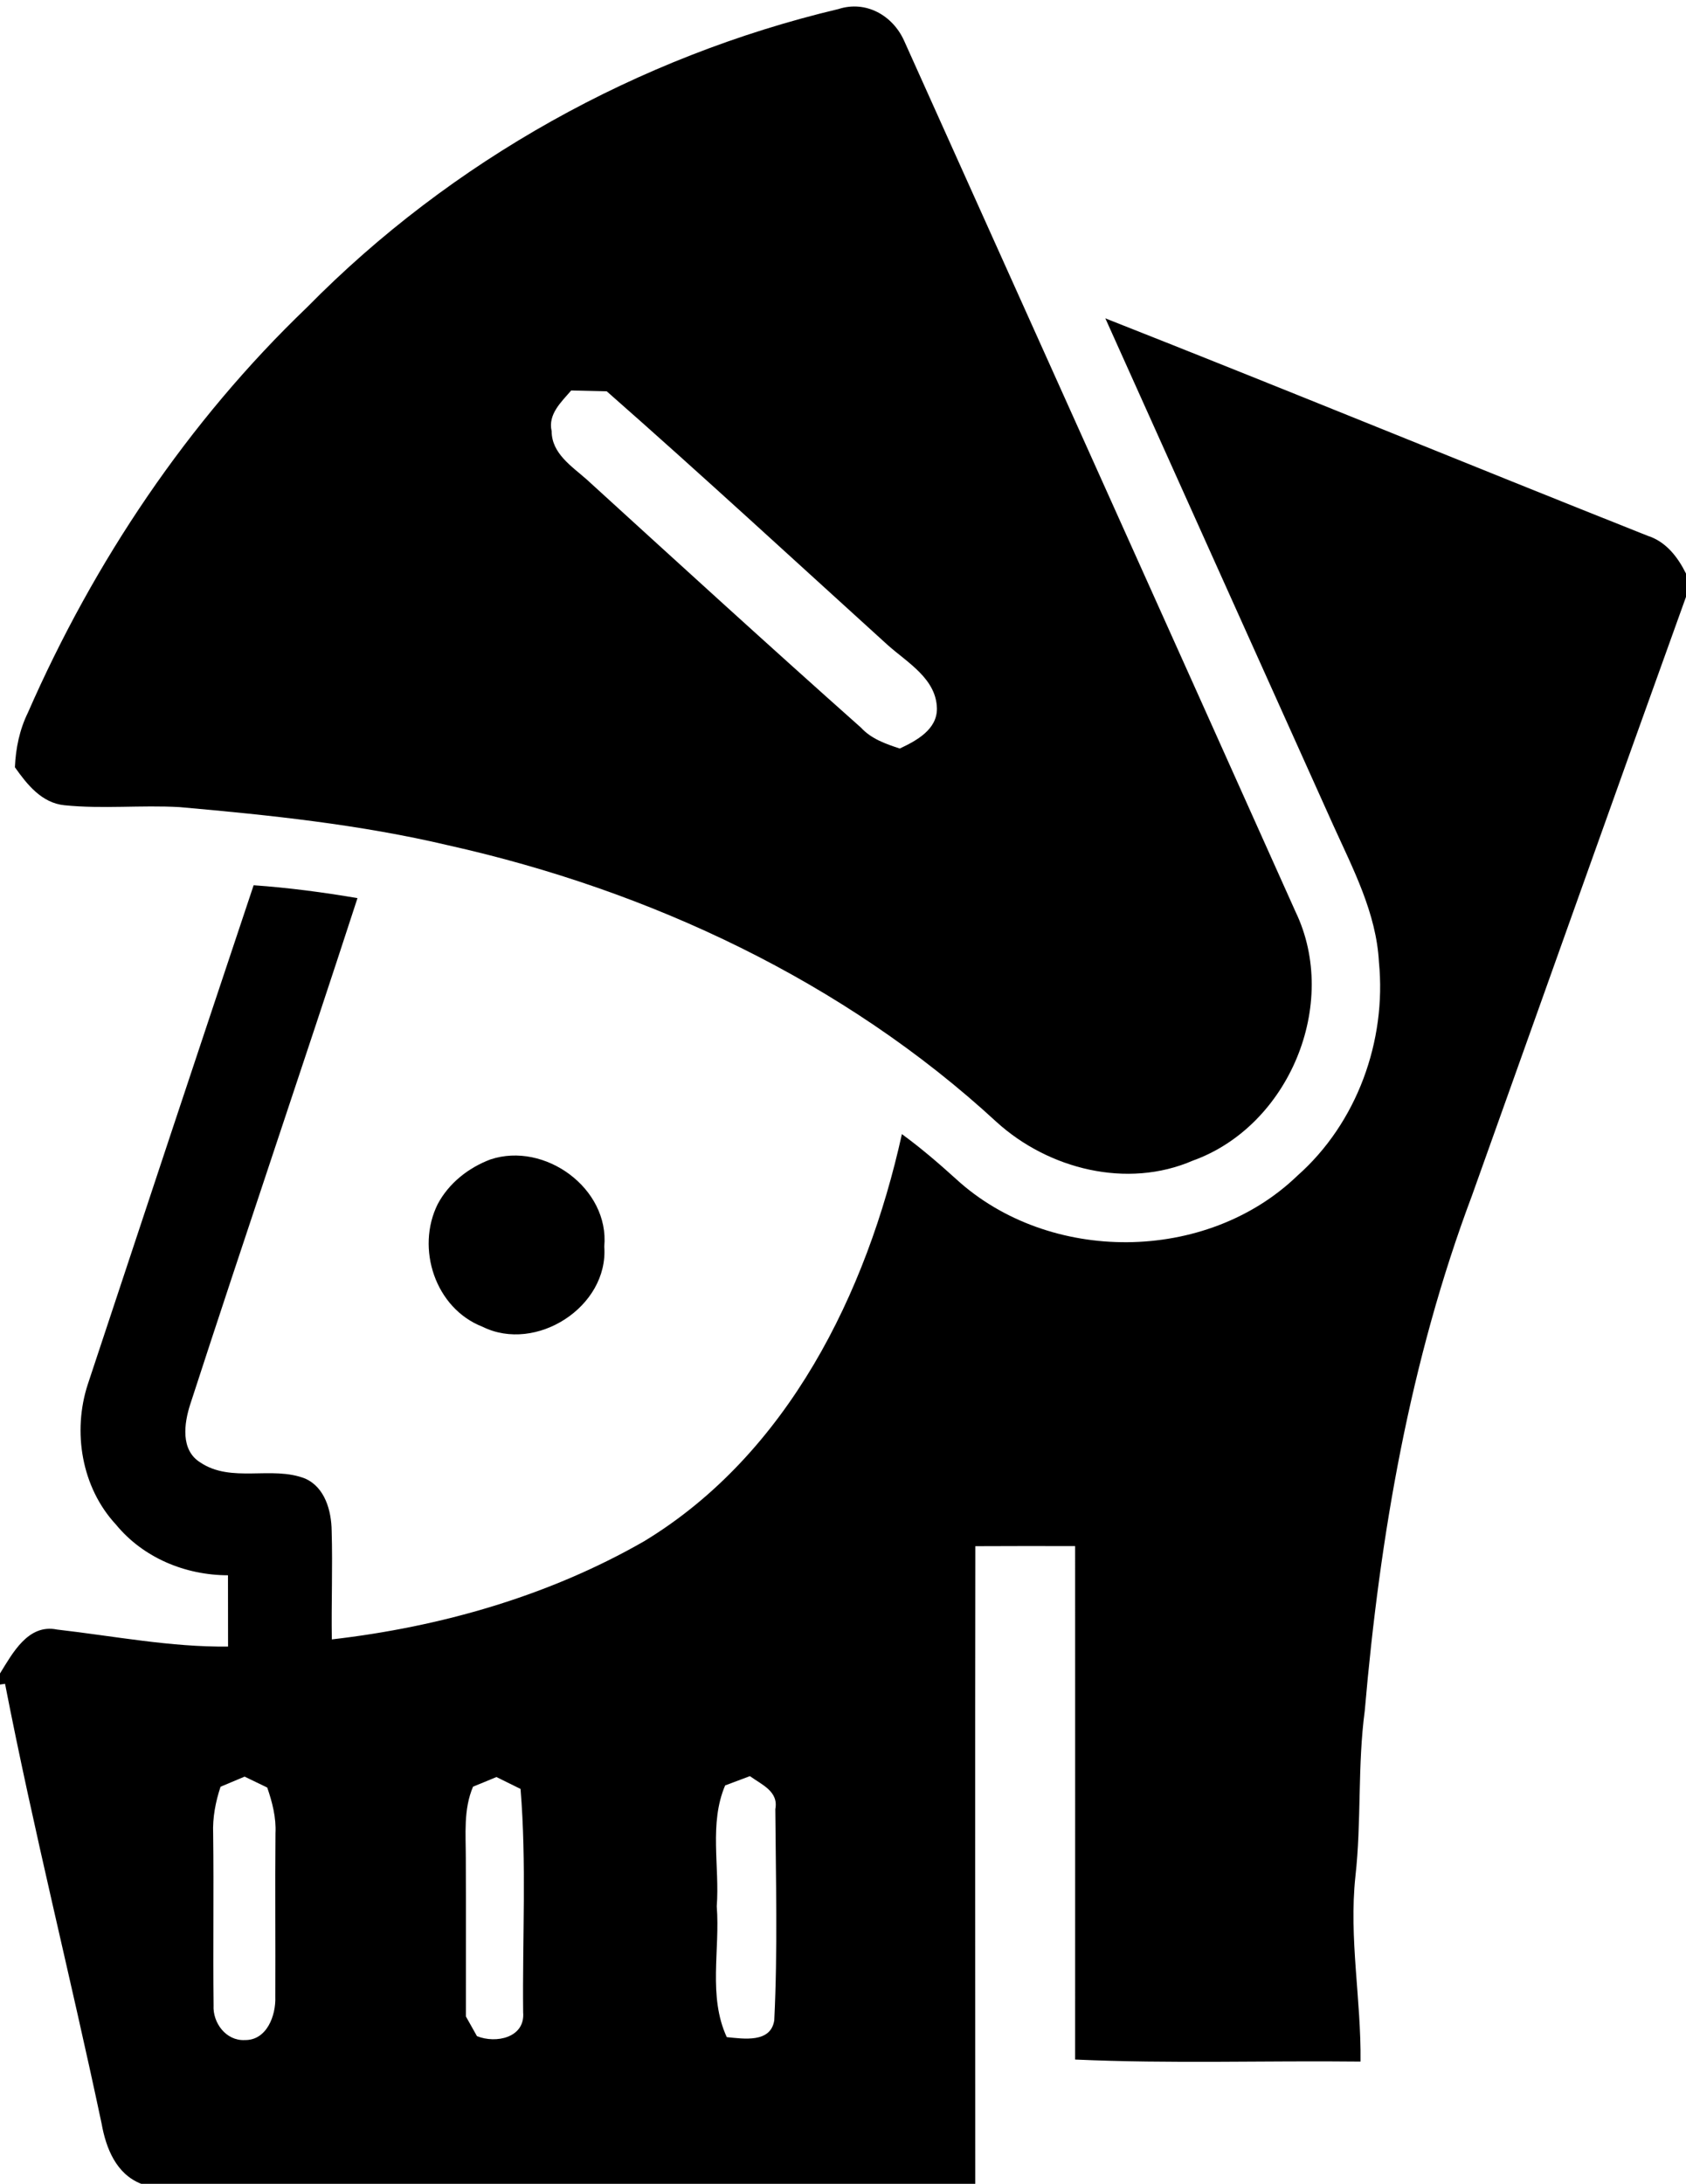 <?xml version="1.0" encoding="UTF-8" ?>
<!DOCTYPE svg PUBLIC "-//W3C//DTD SVG 1.1//EN" "http://www.w3.org/Graphics/SVG/1.1/DTD/svg11.dtd">
<svg width="207pt" height="268pt" viewBox="0 0 207 268" version="1.1" xmlns="http://www.w3.org/2000/svg">
<g id="#000000ff">
<path fill="#000000" opacity="1.00" d=" M 37.70 37.71 C 55.41 19.71 78.38 6.94 102.94 1.11 C 106.32 0.02 109.60 1.89 111.00 4.99 C 127.02 40.62 143.08 76.24 159.06 111.89 C 164.51 123.22 158.24 138.20 146.46 142.43 C 138.38 145.93 128.73 143.48 122.36 137.70 C 103.62 120.42 79.79 109.27 55.04 103.74 C 44.20 101.18 33.11 100.03 22.05 99.05 C 17.34 98.78 12.60 99.30 7.90 98.82 C 5.12 98.54 3.32 96.27 1.83 94.16 C 1.93 91.83 2.40 89.55 3.43 87.45 C 11.55 68.91 23.06 51.73 37.70 37.71 M 70.13 47.92 C 68.92 49.33 67.25 50.83 67.73 52.92 C 67.73 55.65 70.21 57.23 72.03 58.84 C 83.22 69.04 94.39 79.24 105.71 89.30 C 106.98 90.68 108.73 91.29 110.47 91.86 C 112.50 90.91 115.07 89.53 115.03 86.94 C 114.96 83.31 111.43 81.33 109.01 79.18 C 97.53 68.77 86.13 58.25 74.49 48.02 C 73.03 47.98 71.58 47.95 70.13 47.92 Z" />
<path fill="#000000" opacity="1.00" d=" M 135.71 39.07 C 157.96 47.83 180.08 56.93 202.31 65.76 C 204.54 66.47 206.00 68.37 207.00 70.39 L 207.00 73.25 C 198.18 97.72 189.48 122.23 180.72 146.73 C 173.11 166.96 169.41 188.47 167.56 209.94 C 166.66 216.69 167.17 223.53 166.41 230.29 C 165.60 237.87 167.13 245.41 167.04 253.00 C 155.36 252.87 143.67 253.28 132.00 252.75 C 132.00 231.74 132.01 210.74 132.00 189.74 C 127.91 189.73 123.83 189.73 119.75 189.75 C 119.71 215.84 119.74 241.92 119.74 268.00 L 17.33 268.00 C 14.25 266.79 13.01 263.62 12.47 260.59 C 8.66 242.58 4.14 224.71 0.62 206.64 C 0.46 206.66 0.15 206.71 0.00 206.73 L 0.00 205.37 C 1.54 202.89 3.45 199.25 7.00 199.98 C 13.99 200.78 20.94 202.15 28.00 202.07 C 28.00 199.15 27.99 196.24 27.99 193.32 C 22.75 193.31 17.59 191.18 14.23 187.09 C 10.01 182.54 8.88 175.70 10.78 169.88 C 17.54 149.46 24.32 129.04 31.14 108.64 C 35.42 108.94 39.66 109.50 43.89 110.22 C 37.14 130.96 30.09 151.61 23.35 172.36 C 22.60 174.69 22.15 177.94 24.57 179.46 C 28.40 182.05 33.35 179.84 37.46 181.45 C 39.91 182.53 40.69 185.42 40.72 187.88 C 40.85 192.31 40.67 196.75 40.74 201.19 C 54.11 199.65 67.38 195.86 79.09 189.14 C 96.70 178.46 106.42 158.70 110.73 139.18 C 113.06 140.88 115.25 142.76 117.38 144.69 C 128.78 155.14 148.11 155.05 159.27 144.30 C 166.60 137.83 170.25 127.74 169.30 118.07 C 168.98 112.05 166.12 106.64 163.69 101.27 C 154.37 80.53 145.02 59.81 135.71 39.07 M 27.08 219.27 C 26.46 221.13 26.09 223.07 26.17 225.04 C 26.26 232.05 26.14 239.07 26.22 246.09 C 26.10 248.24 27.75 250.48 30.06 250.36 C 32.77 250.40 33.89 247.33 33.80 245.05 C 33.83 238.36 33.76 231.67 33.82 224.99 C 33.92 223.05 33.43 221.17 32.81 219.37 C 31.88 218.92 30.96 218.48 30.03 218.03 C 29.05 218.45 28.07 218.86 27.08 219.27 M 58.08 219.26 C 56.89 222.04 57.19 225.09 57.19 228.04 C 57.22 234.51 57.19 240.98 57.20 247.46 C 57.54 248.06 58.22 249.27 58.56 249.88 C 60.89 250.82 64.49 250.08 64.23 246.96 C 64.13 237.83 64.66 228.65 63.91 219.54 C 62.92 219.05 61.94 218.57 60.95 218.08 C 60.00 218.48 59.04 218.87 58.08 219.26 M 89.03 219.11 C 87.04 223.79 88.37 229.02 88.00 233.95 C 88.42 239.28 86.91 244.98 89.23 250.00 C 91.28 250.20 94.63 250.75 95.06 247.94 C 95.49 239.32 95.25 230.65 95.19 222.02 C 95.61 219.83 93.51 219.02 92.07 217.97 C 91.06 218.35 90.04 218.74 89.03 219.11 Z" />
<path fill="#000000" opacity="1.00" d=" M 60.21 142.29 C 66.87 140.07 74.85 145.84 74.19 152.98 C 74.73 160.37 65.80 166.08 59.24 162.82 C 53.44 160.57 51.03 153.21 53.74 147.77 C 55.11 145.20 57.50 143.31 60.21 142.29 Z" />
</g>
</svg>
